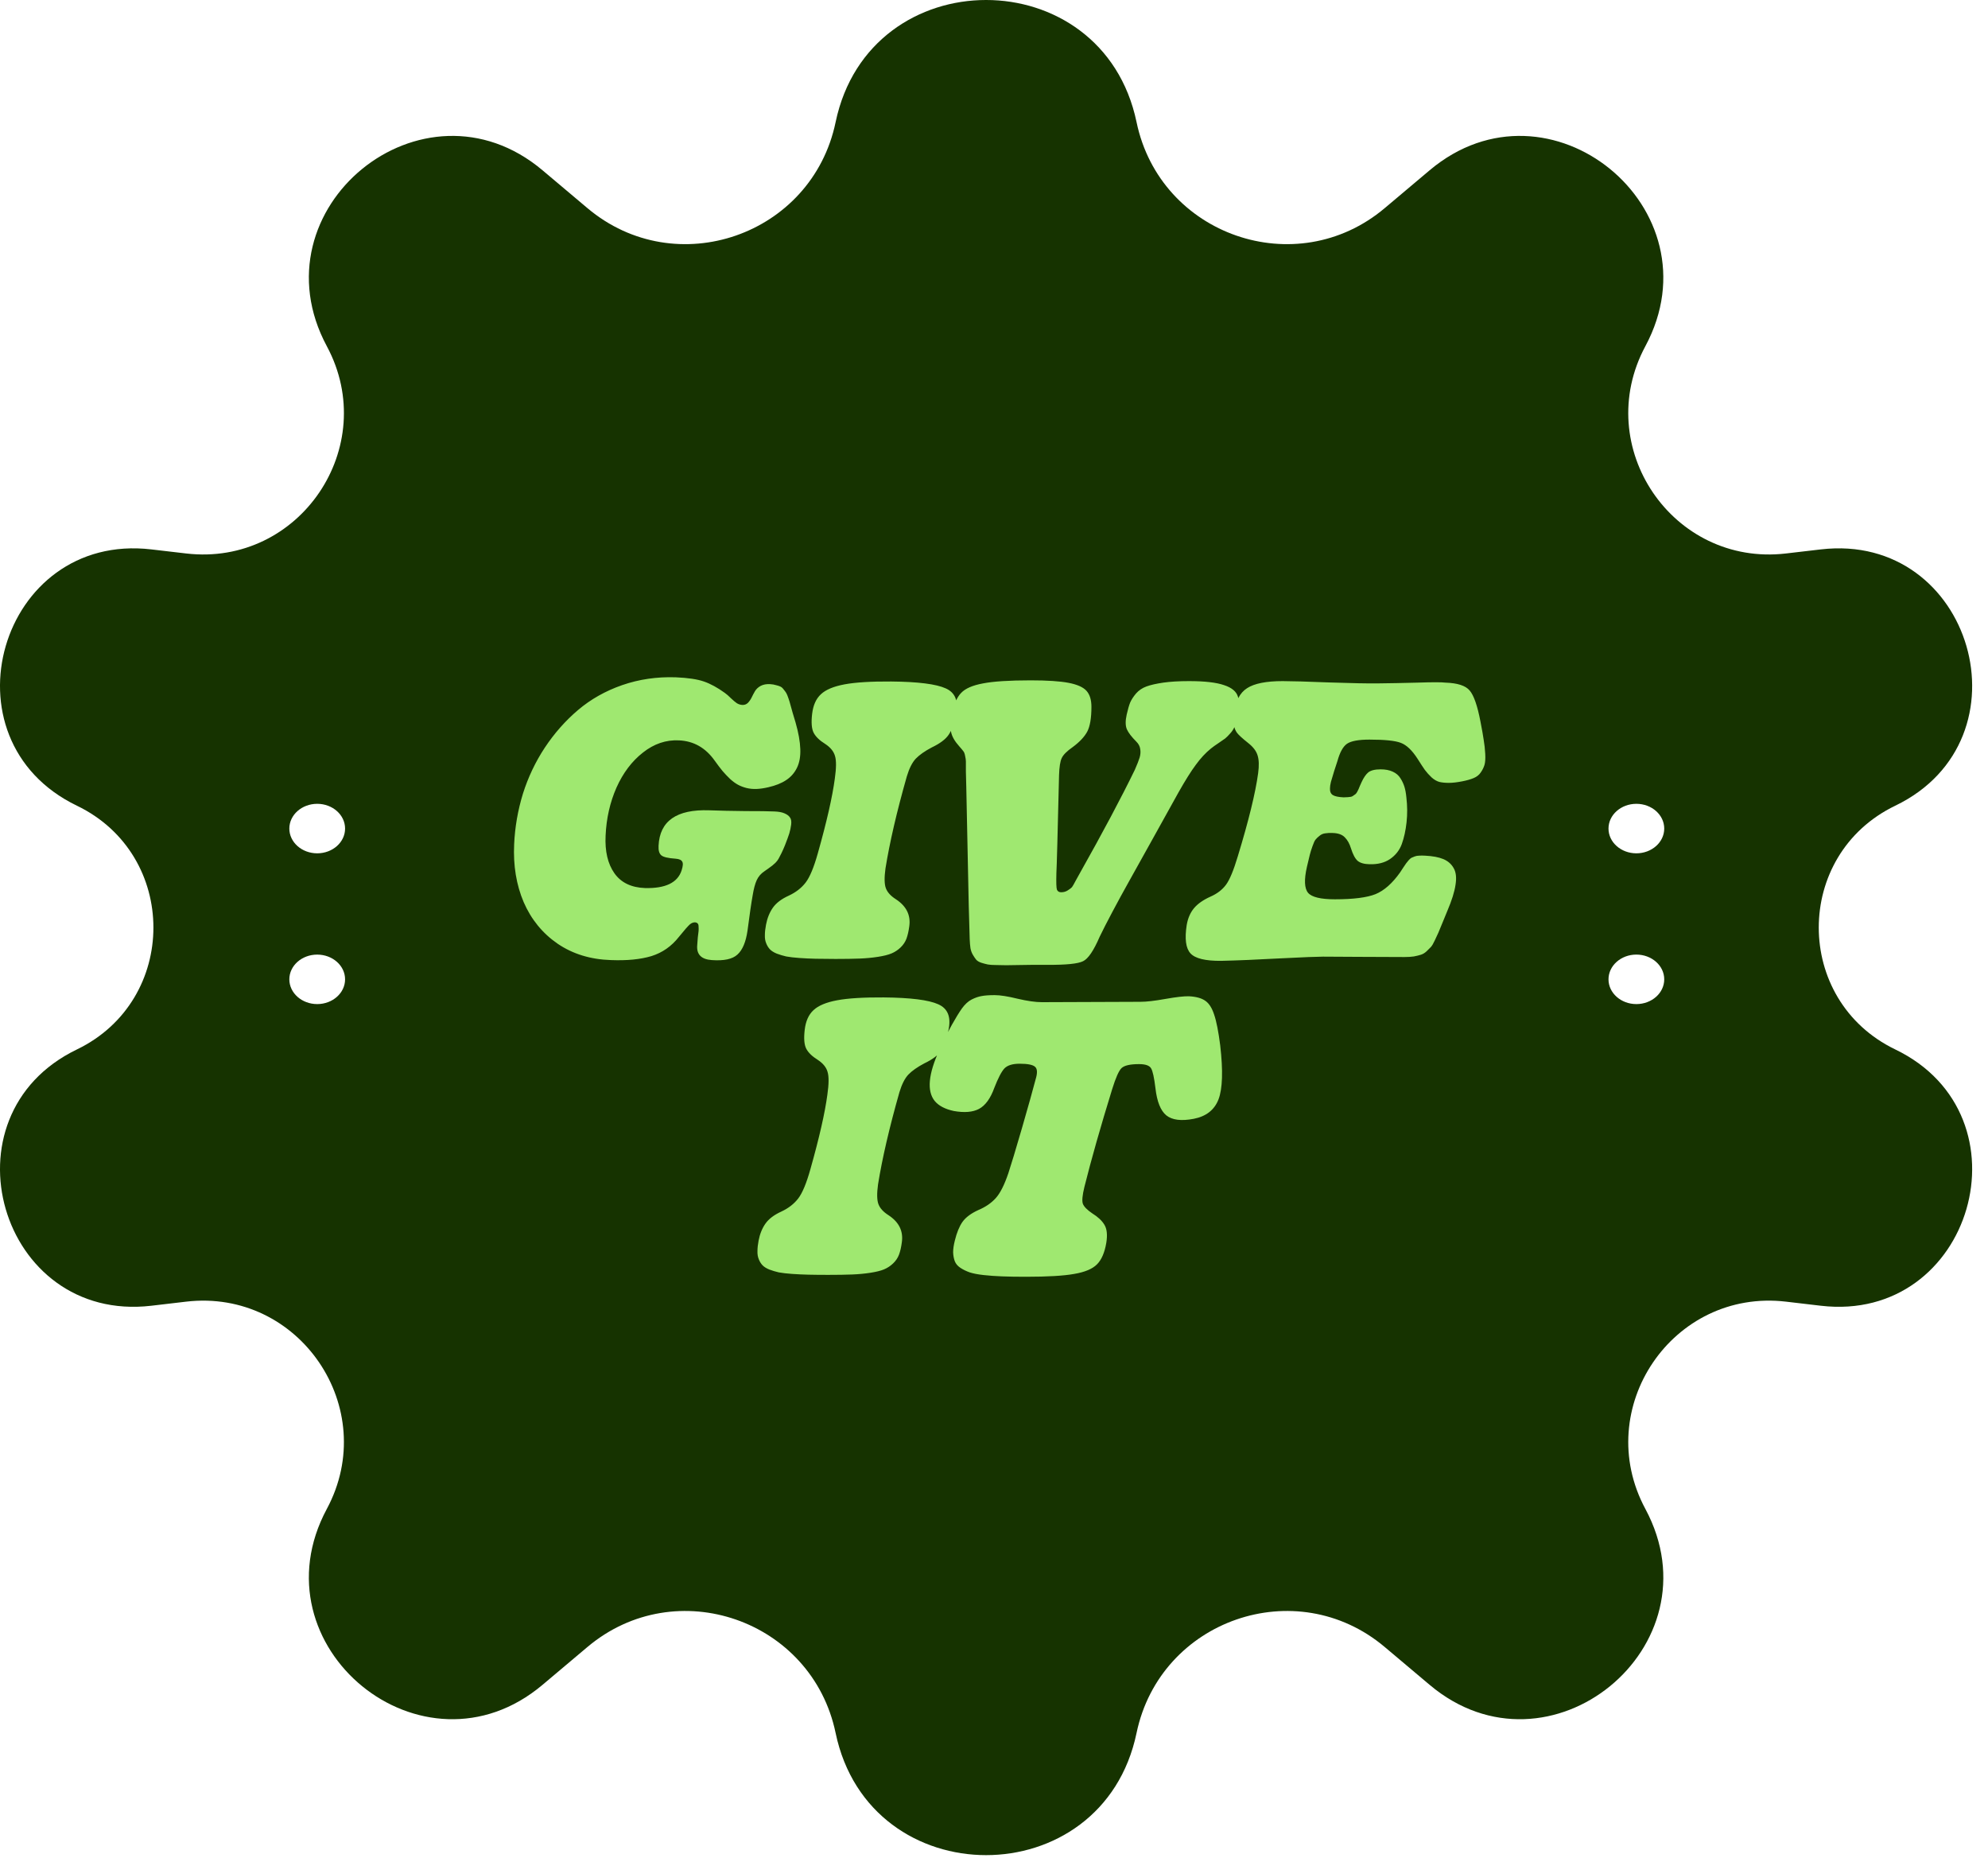 <svg width="107" height="100" viewBox="0 0 107 100" fill="none" xmlns="http://www.w3.org/2000/svg">
<path d="M44.975 6.574C46.806 -2.191 59.342 -2.192 61.173 6.574C62.445 12.669 69.768 15.212 74.529 11.2L76.947 9.163C83.374 3.749 92.534 11.226 88.558 18.63C85.651 24.041 90.026 30.496 96.127 29.783L98.002 29.564C106.159 28.612 109.407 39.787 102.01 43.355C96.518 46.002 96.518 53.824 102.01 56.472C109.407 60.039 106.159 71.216 98.002 70.263L96.127 70.043C90.026 69.33 85.651 75.786 88.558 81.196C92.535 88.6 83.375 96.078 76.947 90.663L74.529 88.626C69.768 84.615 62.446 87.158 61.173 93.252C59.343 102.018 46.806 102.018 44.975 93.252C43.703 87.158 36.38 84.615 31.618 88.626L29.2 90.663C22.773 96.078 13.614 88.6 17.591 81.196C20.496 75.786 16.12 69.331 10.02 70.043L8.145 70.263C-0.012 71.216 -3.26 60.039 4.139 56.472C9.63 53.824 9.63 46.002 4.139 43.355C-3.26 39.788 -0.012 28.611 8.145 29.564L10.02 29.783C16.121 30.496 20.497 24.041 17.591 18.63C13.614 11.226 22.773 3.749 29.2 9.163L31.618 11.2C36.38 15.212 43.703 12.669 44.975 6.574ZM17.073 51.368C16.245 51.368 15.573 51.964 15.573 52.699C15.573 53.435 16.245 54.031 17.073 54.031C17.901 54.031 18.573 53.435 18.573 52.699C18.573 51.964 17.901 51.368 17.073 51.368ZM88.074 51.367C87.246 51.367 86.574 51.964 86.574 52.699C86.574 53.435 87.246 54.031 88.074 54.031C88.902 54.031 89.574 53.435 89.574 52.699C89.574 51.964 88.902 51.368 88.074 51.367ZM17.073 43.254C16.245 43.254 15.573 43.851 15.573 44.586C15.573 45.322 16.245 45.918 17.073 45.918C17.901 45.918 18.573 45.322 18.573 44.586C18.573 43.851 17.901 43.254 17.073 43.254ZM88.074 43.254C87.246 43.254 86.574 43.851 86.574 44.586C86.574 45.322 87.246 45.918 88.074 45.918C88.902 45.918 89.574 45.321 89.574 44.586C89.574 43.851 88.902 43.254 88.074 43.254Z" fill="#163300"/>
<path d="M32.882 51.663C31.782 51.629 30.825 51.335 30.011 50.781C29.198 50.221 28.59 49.475 28.186 48.546C27.79 47.616 27.619 46.577 27.673 45.429C27.715 44.506 27.872 43.6 28.145 42.711C28.425 41.823 28.819 40.995 29.324 40.23C29.837 39.458 30.432 38.784 31.108 38.21C31.792 37.629 32.585 37.181 33.487 36.867C34.397 36.552 35.357 36.412 36.369 36.446C37.025 36.474 37.531 36.549 37.886 36.672C38.242 36.795 38.618 37 39.014 37.287C39.11 37.355 39.219 37.451 39.342 37.574C39.472 37.697 39.578 37.786 39.66 37.841C39.749 37.895 39.845 37.926 39.947 37.933C40.064 37.94 40.163 37.906 40.245 37.831C40.327 37.748 40.395 37.653 40.45 37.543C40.505 37.427 40.566 37.311 40.634 37.195C40.703 37.079 40.805 36.983 40.942 36.908C41.086 36.833 41.256 36.802 41.455 36.815C41.571 36.822 41.673 36.839 41.762 36.867C41.851 36.887 41.926 36.911 41.988 36.938C42.056 36.966 42.118 37.017 42.172 37.092C42.234 37.167 42.282 37.232 42.316 37.287C42.35 37.342 42.391 37.441 42.439 37.584C42.487 37.721 42.521 37.834 42.542 37.923C42.569 38.005 42.61 38.152 42.665 38.364C42.726 38.569 42.777 38.74 42.819 38.876C42.976 39.423 43.061 39.902 43.075 40.312C43.089 40.715 43.027 41.054 42.89 41.327C42.754 41.6 42.559 41.819 42.306 41.983C42.06 42.147 41.742 42.274 41.352 42.363C41.12 42.417 40.908 42.448 40.716 42.455C40.532 42.462 40.354 42.445 40.183 42.404C40.019 42.363 39.865 42.305 39.722 42.229C39.585 42.154 39.445 42.052 39.301 41.922C39.158 41.785 39.021 41.642 38.891 41.491C38.768 41.341 38.628 41.156 38.471 40.937C37.979 40.24 37.336 39.874 36.543 39.84C35.846 39.806 35.2 40.025 34.605 40.496C34.01 40.961 33.535 41.59 33.18 42.383C32.831 43.176 32.636 44.038 32.595 44.967C32.554 45.808 32.712 46.481 33.067 46.987C33.422 47.493 33.973 47.76 34.718 47.787C35.819 47.814 36.475 47.496 36.687 46.833C36.762 46.601 36.772 46.444 36.717 46.362C36.669 46.273 36.553 46.222 36.369 46.208C35.959 46.181 35.699 46.119 35.59 46.023C35.48 45.928 35.432 45.757 35.446 45.511C35.507 44.178 36.417 43.542 38.173 43.603C38.734 43.624 39.383 43.638 40.122 43.645C40.867 43.645 41.38 43.651 41.66 43.665C41.899 43.672 42.087 43.706 42.224 43.767C42.367 43.829 42.466 43.904 42.521 43.993C42.583 44.075 42.603 44.202 42.583 44.373C42.562 44.537 42.528 44.697 42.48 44.854C42.432 45.005 42.357 45.21 42.255 45.47C42.186 45.641 42.121 45.788 42.06 45.911C41.998 46.034 41.947 46.133 41.906 46.208C41.865 46.283 41.807 46.358 41.731 46.434C41.656 46.502 41.602 46.55 41.568 46.577C41.533 46.604 41.468 46.652 41.373 46.721C41.277 46.789 41.205 46.84 41.157 46.874C40.959 47.004 40.816 47.168 40.727 47.367C40.638 47.565 40.566 47.835 40.511 48.177C40.436 48.594 40.344 49.226 40.234 50.074C40.146 50.689 39.965 51.12 39.691 51.366C39.424 51.612 38.963 51.711 38.307 51.663C37.739 51.622 37.48 51.352 37.527 50.853C37.534 50.73 37.544 50.593 37.558 50.443C37.579 50.292 37.592 50.18 37.599 50.104C37.606 50.022 37.606 49.94 37.599 49.858C37.599 49.776 37.582 49.722 37.548 49.694C37.521 49.66 37.48 49.64 37.425 49.633C37.322 49.626 37.223 49.663 37.127 49.745C37.032 49.828 36.837 50.05 36.543 50.412C36.147 50.918 35.654 51.263 35.066 51.448C34.479 51.625 33.751 51.697 32.882 51.663ZM44.973 51.602C44.549 51.602 44.19 51.598 43.896 51.591C43.609 51.584 43.318 51.571 43.024 51.55C42.737 51.53 42.501 51.502 42.317 51.468C42.139 51.427 41.968 51.376 41.804 51.314C41.64 51.246 41.517 51.167 41.435 51.079C41.353 50.99 41.288 50.884 41.24 50.761C41.185 50.631 41.162 50.484 41.168 50.32C41.168 50.156 41.189 49.968 41.23 49.756C41.298 49.4 41.421 49.096 41.599 48.843C41.777 48.59 42.06 48.375 42.45 48.197C42.833 48.02 43.137 47.784 43.363 47.49C43.588 47.196 43.807 46.669 44.019 45.911C44.498 44.215 44.802 42.879 44.932 41.901C45.014 41.327 45.017 40.92 44.942 40.681C44.873 40.435 44.699 40.22 44.419 40.035C44.111 39.844 43.903 39.642 43.793 39.43C43.684 39.218 43.657 38.88 43.711 38.415C43.766 37.95 43.923 37.598 44.183 37.359C44.443 37.113 44.867 36.935 45.455 36.826C46.042 36.716 46.88 36.665 47.967 36.672C49.409 36.685 50.387 36.809 50.899 37.041C51.412 37.267 51.597 37.724 51.453 38.415C51.364 38.907 51.234 39.28 51.063 39.533C50.899 39.779 50.595 40.008 50.151 40.22C49.775 40.418 49.488 40.62 49.289 40.825C49.098 41.03 48.937 41.348 48.808 41.778C48.267 43.679 47.885 45.33 47.659 46.731C47.591 47.223 47.598 47.579 47.68 47.797C47.762 48.016 47.943 48.214 48.223 48.392C48.784 48.761 49.023 49.243 48.941 49.838C48.907 50.104 48.855 50.33 48.787 50.515C48.719 50.692 48.613 50.849 48.469 50.986C48.326 51.123 48.165 51.229 47.987 51.304C47.809 51.379 47.563 51.441 47.249 51.489C46.941 51.537 46.617 51.567 46.275 51.581C45.933 51.595 45.499 51.602 44.973 51.602ZM55.576 51.919C55.364 51.919 55.111 51.923 54.817 51.93C54.53 51.937 54.311 51.94 54.161 51.94C54.011 51.94 53.833 51.937 53.628 51.93C53.423 51.93 53.269 51.919 53.166 51.899C53.064 51.878 52.947 51.848 52.818 51.807C52.695 51.766 52.602 51.711 52.541 51.642C52.486 51.574 52.428 51.489 52.367 51.386C52.305 51.284 52.261 51.164 52.233 51.027C52.213 50.884 52.199 50.72 52.192 50.535C52.158 49.564 52.124 48.149 52.09 46.29C52.055 44.431 52.028 43.115 52.008 42.342C52.001 42.076 51.994 41.802 51.987 41.522C51.987 41.235 51.987 41.054 51.987 40.978C51.987 40.896 51.973 40.797 51.946 40.681C51.926 40.558 51.891 40.469 51.843 40.414C51.803 40.36 51.731 40.274 51.628 40.158C51.382 39.885 51.235 39.625 51.187 39.379C51.139 39.133 51.16 38.805 51.249 38.395C51.344 37.889 51.505 37.52 51.731 37.287C51.956 37.048 52.349 36.877 52.91 36.774C53.471 36.665 54.325 36.61 55.473 36.61C56.369 36.61 57.049 36.655 57.514 36.744C57.979 36.833 58.3 36.976 58.478 37.174C58.656 37.373 58.744 37.66 58.744 38.036C58.744 38.637 58.669 39.081 58.519 39.369C58.368 39.649 58.109 39.926 57.739 40.199C57.425 40.418 57.227 40.616 57.145 40.794C57.063 40.965 57.015 41.272 57.001 41.717C56.926 44.889 56.878 46.645 56.858 46.987C56.844 47.493 56.854 47.791 56.889 47.879C56.929 47.968 57.005 48.013 57.114 48.013C57.251 48.013 57.37 47.978 57.473 47.91C57.582 47.842 57.657 47.784 57.699 47.736C57.739 47.681 57.808 47.562 57.904 47.377C58.006 47.185 58.071 47.069 58.098 47.028C59.356 44.793 60.351 42.923 61.082 41.419C61.205 41.139 61.291 40.92 61.339 40.763C61.386 40.599 61.397 40.445 61.369 40.302C61.349 40.158 61.281 40.028 61.164 39.912C60.905 39.652 60.734 39.43 60.652 39.245C60.57 39.054 60.566 38.791 60.641 38.456C60.703 38.183 60.764 37.967 60.826 37.81C60.894 37.653 61 37.489 61.144 37.318C61.294 37.147 61.482 37.02 61.708 36.938C61.933 36.856 62.234 36.788 62.61 36.733C62.993 36.679 63.454 36.651 63.994 36.651C64.835 36.651 65.464 36.723 65.881 36.867C66.298 37.003 66.548 37.212 66.63 37.492C66.712 37.772 66.708 38.121 66.619 38.538C66.572 38.757 66.517 38.941 66.455 39.092C66.394 39.235 66.312 39.362 66.209 39.471C66.114 39.581 66.025 39.669 65.943 39.738C65.861 39.799 65.738 39.885 65.573 39.994C65.416 40.097 65.283 40.192 65.174 40.281C64.893 40.507 64.623 40.797 64.364 41.153C64.104 41.501 63.793 41.997 63.43 42.64C63.027 43.371 62.549 44.232 61.995 45.224C61.448 46.208 61.031 46.956 60.744 47.469C60.457 47.982 60.166 48.515 59.872 49.069C59.578 49.623 59.349 50.07 59.185 50.412C58.864 51.157 58.567 51.595 58.293 51.724C58.02 51.861 57.377 51.926 56.365 51.919C56.037 51.919 55.774 51.919 55.576 51.919ZM65.718 51.704C64.877 51.711 64.33 51.578 64.077 51.304C63.824 51.031 63.756 50.521 63.872 49.776C63.934 49.414 64.064 49.113 64.262 48.874C64.46 48.635 64.757 48.426 65.154 48.248C65.509 48.091 65.786 47.879 65.984 47.613C66.183 47.346 66.395 46.837 66.62 46.085C67.208 44.157 67.574 42.663 67.717 41.604C67.772 41.201 67.762 40.883 67.687 40.65C67.618 40.418 67.454 40.199 67.195 39.994C66.859 39.727 66.651 39.536 66.569 39.42C66.405 39.187 66.354 38.846 66.415 38.395C66.497 37.731 66.733 37.277 67.123 37.031C67.512 36.778 68.151 36.651 69.04 36.651C69.484 36.651 70.319 36.675 71.542 36.723C72.766 36.764 73.634 36.781 74.147 36.774C74.782 36.767 75.497 36.754 76.29 36.733C77.09 36.706 77.592 36.706 77.797 36.733C78.446 36.754 78.88 36.894 79.099 37.154C79.325 37.413 79.52 37.974 79.684 38.835C79.766 39.252 79.824 39.581 79.858 39.82C79.899 40.059 79.926 40.309 79.94 40.568C79.954 40.828 79.94 41.026 79.899 41.163C79.858 41.3 79.79 41.437 79.694 41.573C79.605 41.703 79.479 41.802 79.315 41.87C79.15 41.939 78.945 41.997 78.699 42.045C78.419 42.099 78.18 42.127 77.982 42.127C77.783 42.127 77.612 42.11 77.469 42.076C77.325 42.035 77.185 41.953 77.049 41.83C76.912 41.7 76.792 41.566 76.69 41.43C76.594 41.293 76.464 41.095 76.3 40.835C76.006 40.377 75.705 40.09 75.398 39.974C75.097 39.857 74.533 39.799 73.706 39.799C73.118 39.799 72.715 39.874 72.496 40.025C72.284 40.175 72.113 40.486 71.983 40.958C71.949 41.067 71.891 41.245 71.809 41.491C71.734 41.73 71.675 41.925 71.634 42.076C71.6 42.219 71.583 42.335 71.583 42.424C71.576 42.595 71.628 42.715 71.737 42.783C71.846 42.852 72.038 42.892 72.311 42.906C72.4 42.906 72.479 42.903 72.547 42.896C72.615 42.889 72.674 42.882 72.721 42.875C72.769 42.862 72.814 42.838 72.855 42.804C72.903 42.77 72.937 42.745 72.957 42.732C72.984 42.711 73.015 42.67 73.049 42.609C73.084 42.541 73.108 42.493 73.121 42.465C73.135 42.438 73.159 42.38 73.193 42.291C73.234 42.195 73.265 42.127 73.285 42.086C73.395 41.847 73.514 41.672 73.644 41.563C73.781 41.454 74.003 41.399 74.311 41.399C74.564 41.399 74.779 41.44 74.957 41.522C75.141 41.604 75.281 41.724 75.377 41.881C75.473 42.031 75.544 42.185 75.592 42.342C75.64 42.499 75.674 42.687 75.695 42.906C75.75 43.364 75.753 43.812 75.705 44.249C75.657 44.687 75.572 45.077 75.449 45.418C75.326 45.753 75.114 46.023 74.813 46.228C74.519 46.427 74.15 46.519 73.706 46.505C73.419 46.498 73.207 46.437 73.07 46.321C72.933 46.198 72.814 45.972 72.711 45.644C72.636 45.398 72.526 45.203 72.383 45.059C72.239 44.909 72.021 44.831 71.727 44.824C71.57 44.817 71.433 44.824 71.317 44.844C71.207 44.858 71.108 44.902 71.019 44.977C70.93 45.046 70.859 45.114 70.804 45.183C70.756 45.244 70.701 45.364 70.64 45.541C70.578 45.712 70.53 45.866 70.496 46.003C70.462 46.14 70.411 46.355 70.342 46.649C70.185 47.339 70.206 47.804 70.404 48.043C70.602 48.276 71.084 48.392 71.85 48.392C72.841 48.392 73.569 48.3 74.034 48.115C74.499 47.924 74.94 47.534 75.357 46.946C75.404 46.878 75.463 46.789 75.531 46.68C75.606 46.563 75.657 46.488 75.685 46.454C75.719 46.413 75.763 46.358 75.818 46.29C75.879 46.222 75.931 46.177 75.972 46.157C76.013 46.136 76.071 46.112 76.146 46.085C76.221 46.058 76.3 46.044 76.382 46.044C76.471 46.037 76.577 46.037 76.7 46.044C77.11 46.064 77.438 46.126 77.684 46.228C77.93 46.331 78.115 46.492 78.238 46.71C78.368 46.929 78.402 47.23 78.34 47.613C78.286 47.989 78.139 48.457 77.9 49.017C77.831 49.182 77.746 49.39 77.643 49.643C77.541 49.889 77.465 50.07 77.418 50.187C77.37 50.296 77.305 50.436 77.223 50.607C77.148 50.771 77.079 50.887 77.018 50.956C76.956 51.017 76.878 51.096 76.782 51.191C76.686 51.28 76.584 51.342 76.474 51.376C76.365 51.41 76.238 51.441 76.095 51.468C75.951 51.489 75.784 51.499 75.592 51.499C74.827 51.499 74.013 51.495 73.152 51.489C72.291 51.482 71.641 51.478 71.204 51.478C70.91 51.478 70.144 51.509 68.907 51.571C67.669 51.639 66.607 51.684 65.718 51.704ZM44.573 68.602C44.149 68.602 43.79 68.598 43.496 68.591C43.209 68.584 42.918 68.571 42.624 68.55C42.337 68.53 42.102 68.502 41.917 68.468C41.739 68.427 41.568 68.376 41.404 68.314C41.24 68.246 41.117 68.167 41.035 68.079C40.953 67.99 40.888 67.884 40.84 67.761C40.786 67.631 40.762 67.484 40.769 67.32C40.769 67.156 40.789 66.968 40.83 66.756C40.898 66.4 41.021 66.096 41.199 65.843C41.377 65.59 41.661 65.375 42.05 65.197C42.433 65.019 42.737 64.784 42.963 64.49C43.188 64.196 43.407 63.669 43.619 62.911C44.098 61.215 44.402 59.879 44.532 58.901C44.614 58.327 44.617 57.92 44.542 57.681C44.474 57.435 44.299 57.22 44.019 57.035C43.711 56.844 43.503 56.642 43.394 56.43C43.284 56.218 43.257 55.88 43.312 55.415C43.366 54.95 43.523 54.598 43.783 54.359C44.043 54.113 44.467 53.935 45.055 53.826C45.642 53.716 46.48 53.665 47.567 53.672C49.009 53.685 49.987 53.809 50.499 54.041C51.012 54.267 51.197 54.724 51.053 55.415C50.964 55.907 50.834 56.28 50.663 56.533C50.499 56.779 50.195 57.008 49.751 57.22C49.375 57.418 49.088 57.62 48.89 57.825C48.698 58.03 48.538 58.348 48.408 58.778C47.868 60.679 47.485 62.33 47.259 63.731C47.191 64.223 47.198 64.579 47.28 64.797C47.362 65.016 47.543 65.214 47.823 65.392C48.384 65.761 48.623 66.243 48.541 66.838C48.507 67.104 48.456 67.33 48.387 67.515C48.319 67.692 48.213 67.85 48.069 67.986C47.926 68.123 47.765 68.229 47.587 68.304C47.41 68.379 47.163 68.441 46.849 68.489C46.541 68.537 46.217 68.567 45.875 68.581C45.533 68.595 45.099 68.602 44.573 68.602ZM55.217 68.704C54.718 68.704 54.291 68.697 53.935 68.683C53.58 68.67 53.248 68.646 52.941 68.612C52.633 68.578 52.384 68.53 52.192 68.468C52.001 68.4 51.833 68.318 51.69 68.222C51.546 68.126 51.447 68.01 51.392 67.874C51.338 67.73 51.307 67.569 51.3 67.391C51.3 67.207 51.331 66.995 51.392 66.756C51.495 66.332 51.632 65.997 51.803 65.751C51.98 65.505 52.264 65.293 52.654 65.115C53.043 64.951 53.358 64.736 53.597 64.469C53.836 64.203 54.062 63.755 54.274 63.126C54.417 62.695 54.66 61.892 55.002 60.716C55.343 59.534 55.59 58.655 55.74 58.081C55.843 57.746 55.836 57.524 55.719 57.414C55.603 57.298 55.323 57.24 54.879 57.24C54.496 57.24 54.222 57.326 54.058 57.496C53.901 57.667 53.72 58.016 53.515 58.542C53.31 59.11 53.036 59.486 52.695 59.67C52.36 59.848 51.905 59.886 51.331 59.783C50.859 59.681 50.517 59.499 50.305 59.24C50.093 58.973 50.008 58.614 50.049 58.163C50.09 57.705 50.261 57.148 50.562 56.492C50.828 55.917 51.057 55.459 51.249 55.118C51.44 54.776 51.614 54.492 51.772 54.267C51.936 54.041 52.11 53.88 52.295 53.785C52.486 53.689 52.664 53.627 52.828 53.6C52.999 53.566 53.235 53.549 53.535 53.549C53.836 53.549 54.25 53.614 54.776 53.744C55.303 53.867 55.737 53.928 56.078 53.928L61.39 53.908C61.704 53.908 62.149 53.856 62.723 53.754C63.304 53.651 63.728 53.603 63.994 53.61C64.384 53.631 64.678 53.713 64.876 53.856C65.075 53.993 65.232 54.239 65.348 54.595C65.471 54.95 65.58 55.504 65.676 56.256C65.833 57.616 65.802 58.583 65.584 59.158C65.365 59.725 64.921 60.074 64.251 60.204C63.581 60.333 63.089 60.272 62.774 60.019C62.467 59.766 62.272 59.281 62.19 58.563C62.121 57.989 62.043 57.63 61.954 57.486C61.865 57.336 61.65 57.261 61.308 57.261C60.829 57.261 60.515 57.333 60.364 57.476C60.221 57.613 60.053 57.989 59.862 58.604C59.233 60.641 58.734 62.398 58.365 63.874C58.256 64.319 58.228 64.62 58.283 64.777C58.344 64.934 58.512 65.105 58.785 65.29C59.093 65.481 59.312 65.686 59.442 65.905C59.578 66.124 59.613 66.448 59.544 66.879C59.455 67.405 59.288 67.791 59.042 68.037C58.796 68.284 58.389 68.454 57.822 68.55C57.254 68.653 56.386 68.704 55.217 68.704Z" fill="#9FE870"/>
</svg>
